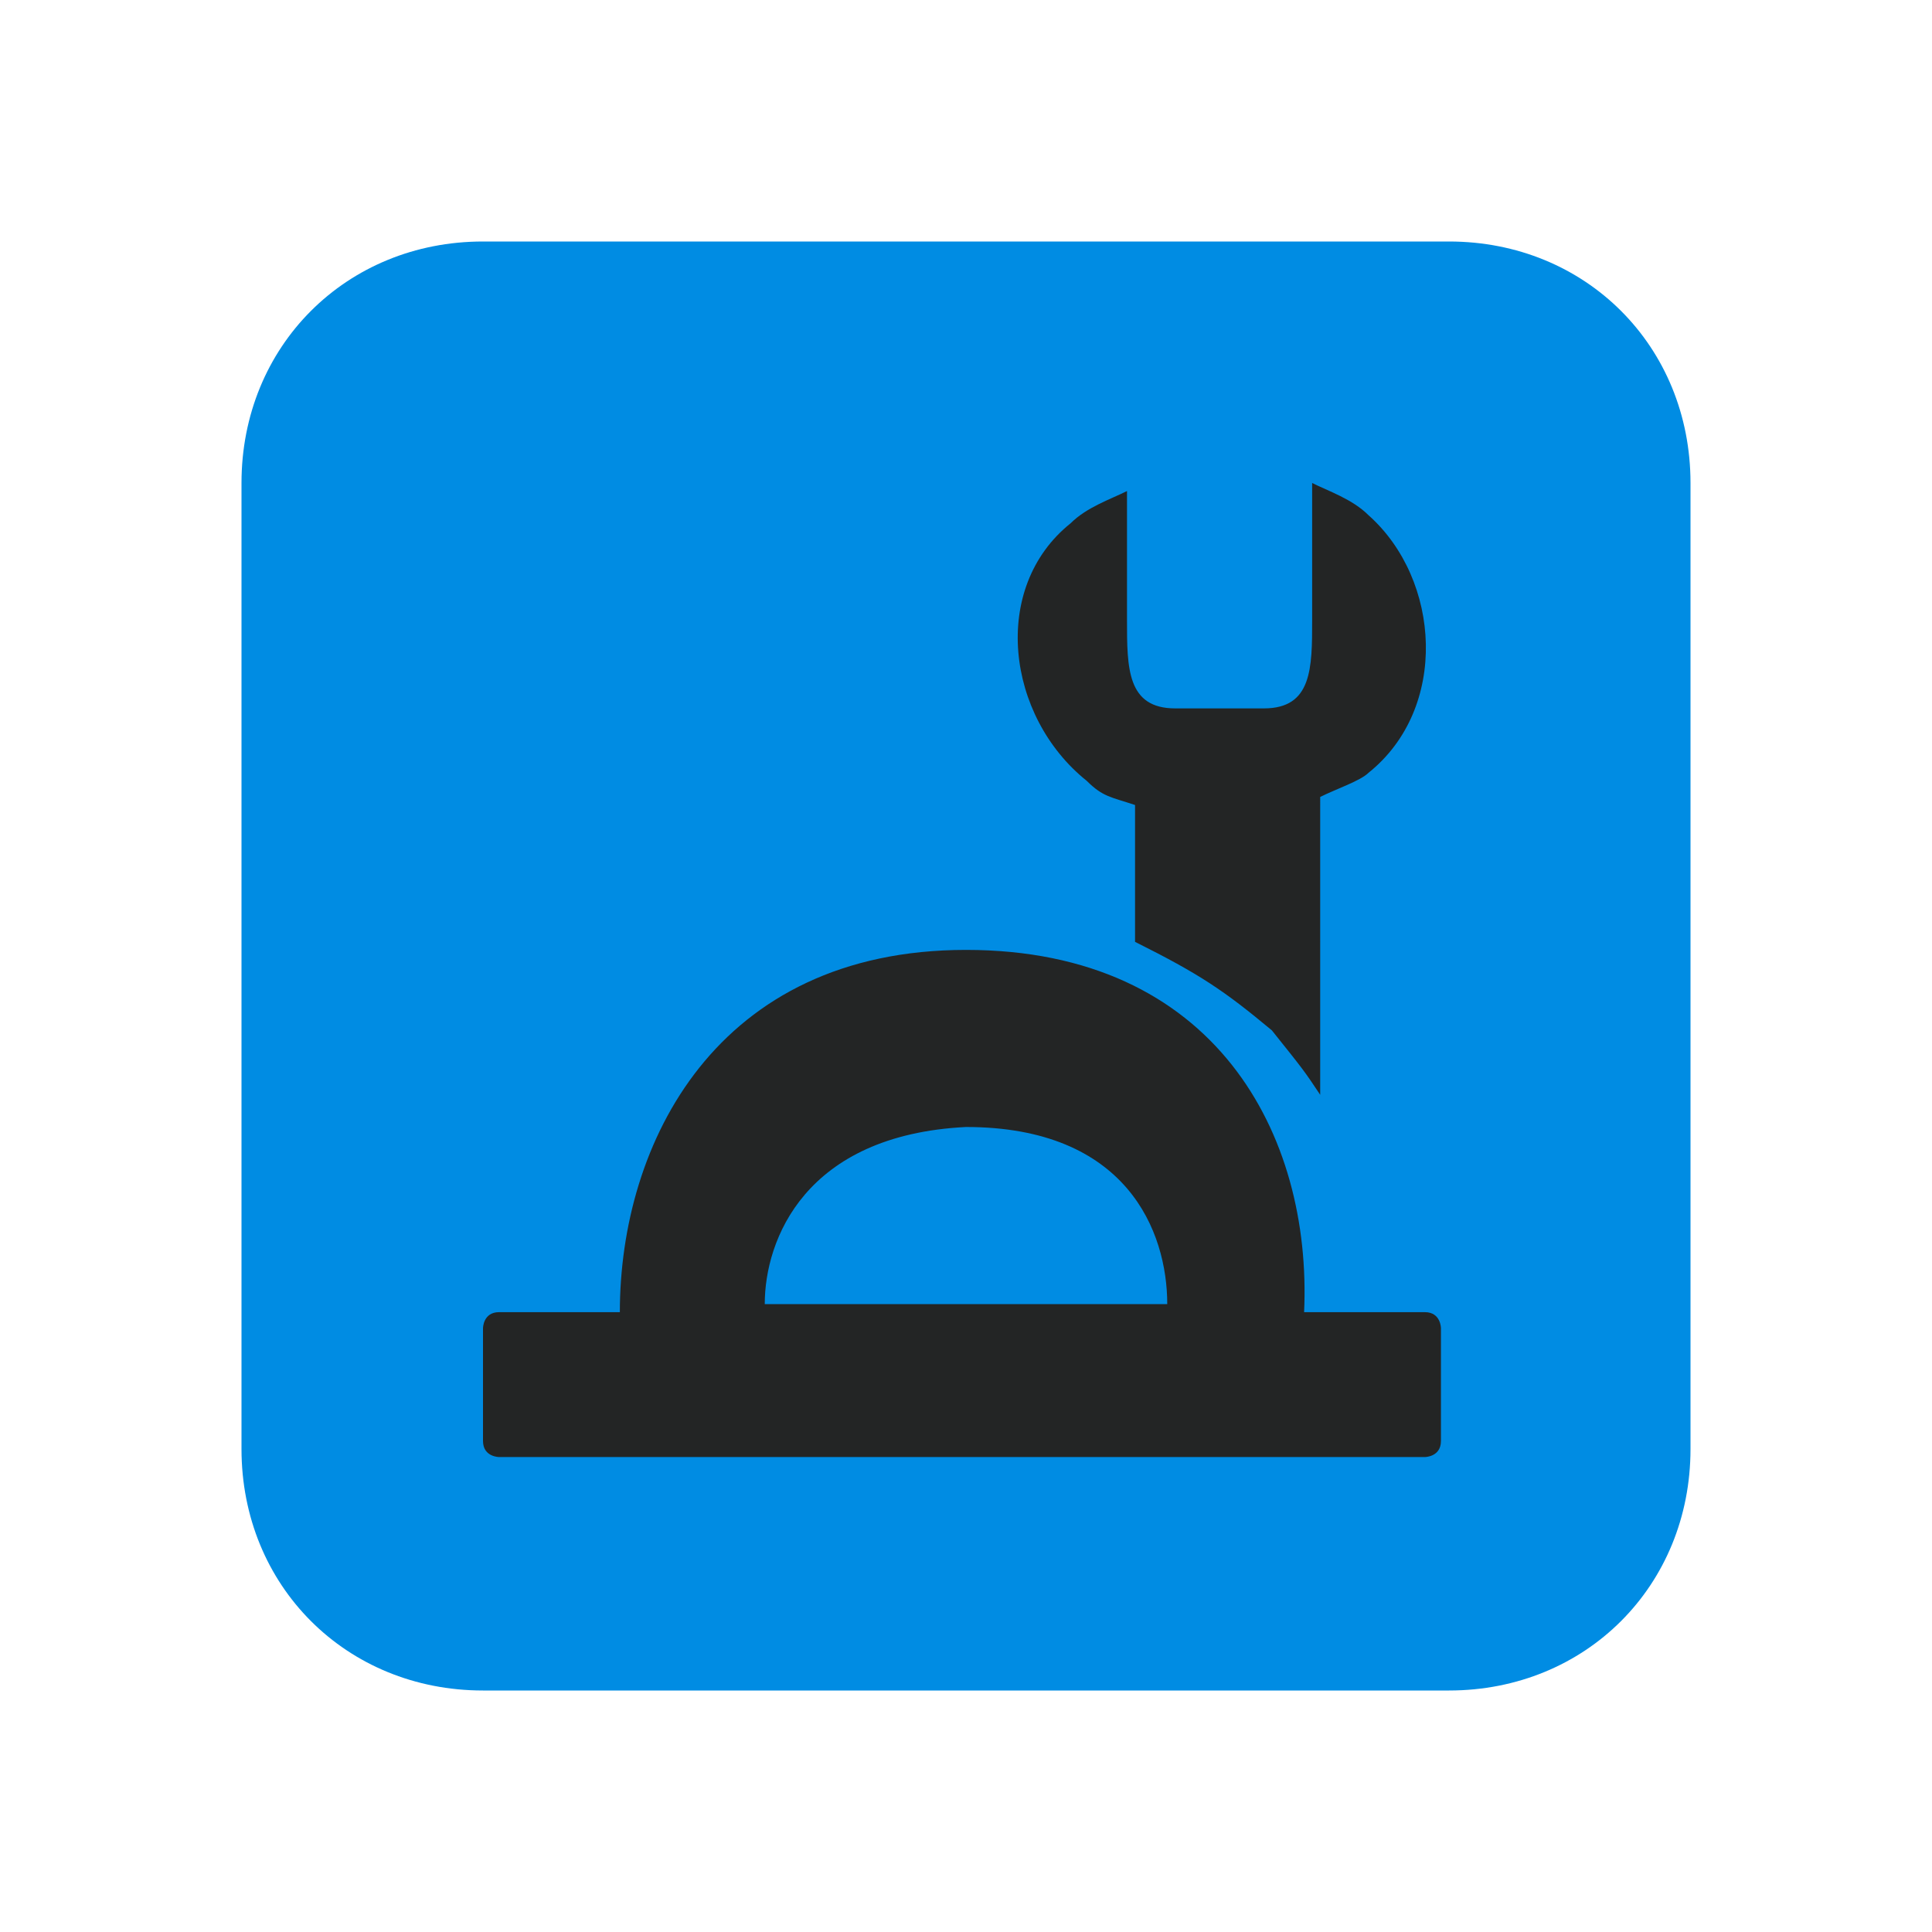 <?xml version="1.0" encoding="utf-8"?>
<!-- Generator: Adobe Illustrator 25.2.0, SVG Export Plug-In . SVG Version: 6.00 Build 0)  -->
<svg version="1.1" id="Layer_1" xmlns="http://www.w3.org/2000/svg" xmlns:xlink="http://www.w3.org/1999/xlink" x="0px" y="0px"
	 viewBox="0 0 24 24" style="enable-background:new 0 0 24 24;" xml:space="preserve">
<style type="text/css">
	.st0{fill:#008CE3;enable-background:new    ;}
	.st1{fill:#232525;}
</style>
<g>
	<path class="st0" d="M6,3h12c1.7,0,3,1.3,3,3v12c0,1.7-1.3,3-3,3H6c-1.7,0-3-1.3-3-3V6C3,4.3,4.3,3,6,3z"/>
	<path class="st1" d="M14,6.1c-0.2,0.1-0.5,0.2-0.7,0.4c-1,0.8-0.8,2.4,0.2,3.2c0.2,0.2,0.3,0.2,0.6,0.3v1.7
		c0.8,0.4,1.1,0.6,1.7,1.1c0.4,0.5,0.4,0.5,0.6,0.8V9.9c0.2-0.1,0.5-0.2,0.6-0.3c1-0.8,0.9-2.4,0-3.2c-0.2-0.2-0.5-0.3-0.7-0.4v1.7
		c0,0.6,0,1.1-0.6,1.1h-1.1C14,8.8,14,8.3,14,7.7V6.1z M12,11.8c-3.1,0-4.3,2.4-4.3,4.5H6.2c-0.2,0-0.2,0.2-0.2,0.2v1.4
		c0,0.2,0.2,0.2,0.2,0.2h11.5c0,0,0.2,0,0.2-0.2v-1.4c0,0,0-0.2-0.2-0.2h-1.5C16.3,14.1,15.1,11.8,12,11.8z M12,14
		c2,0,2.5,1.3,2.5,2.2H9.5C9.5,15.4,10,14.1,12,14z"/>
</g>
</svg>
